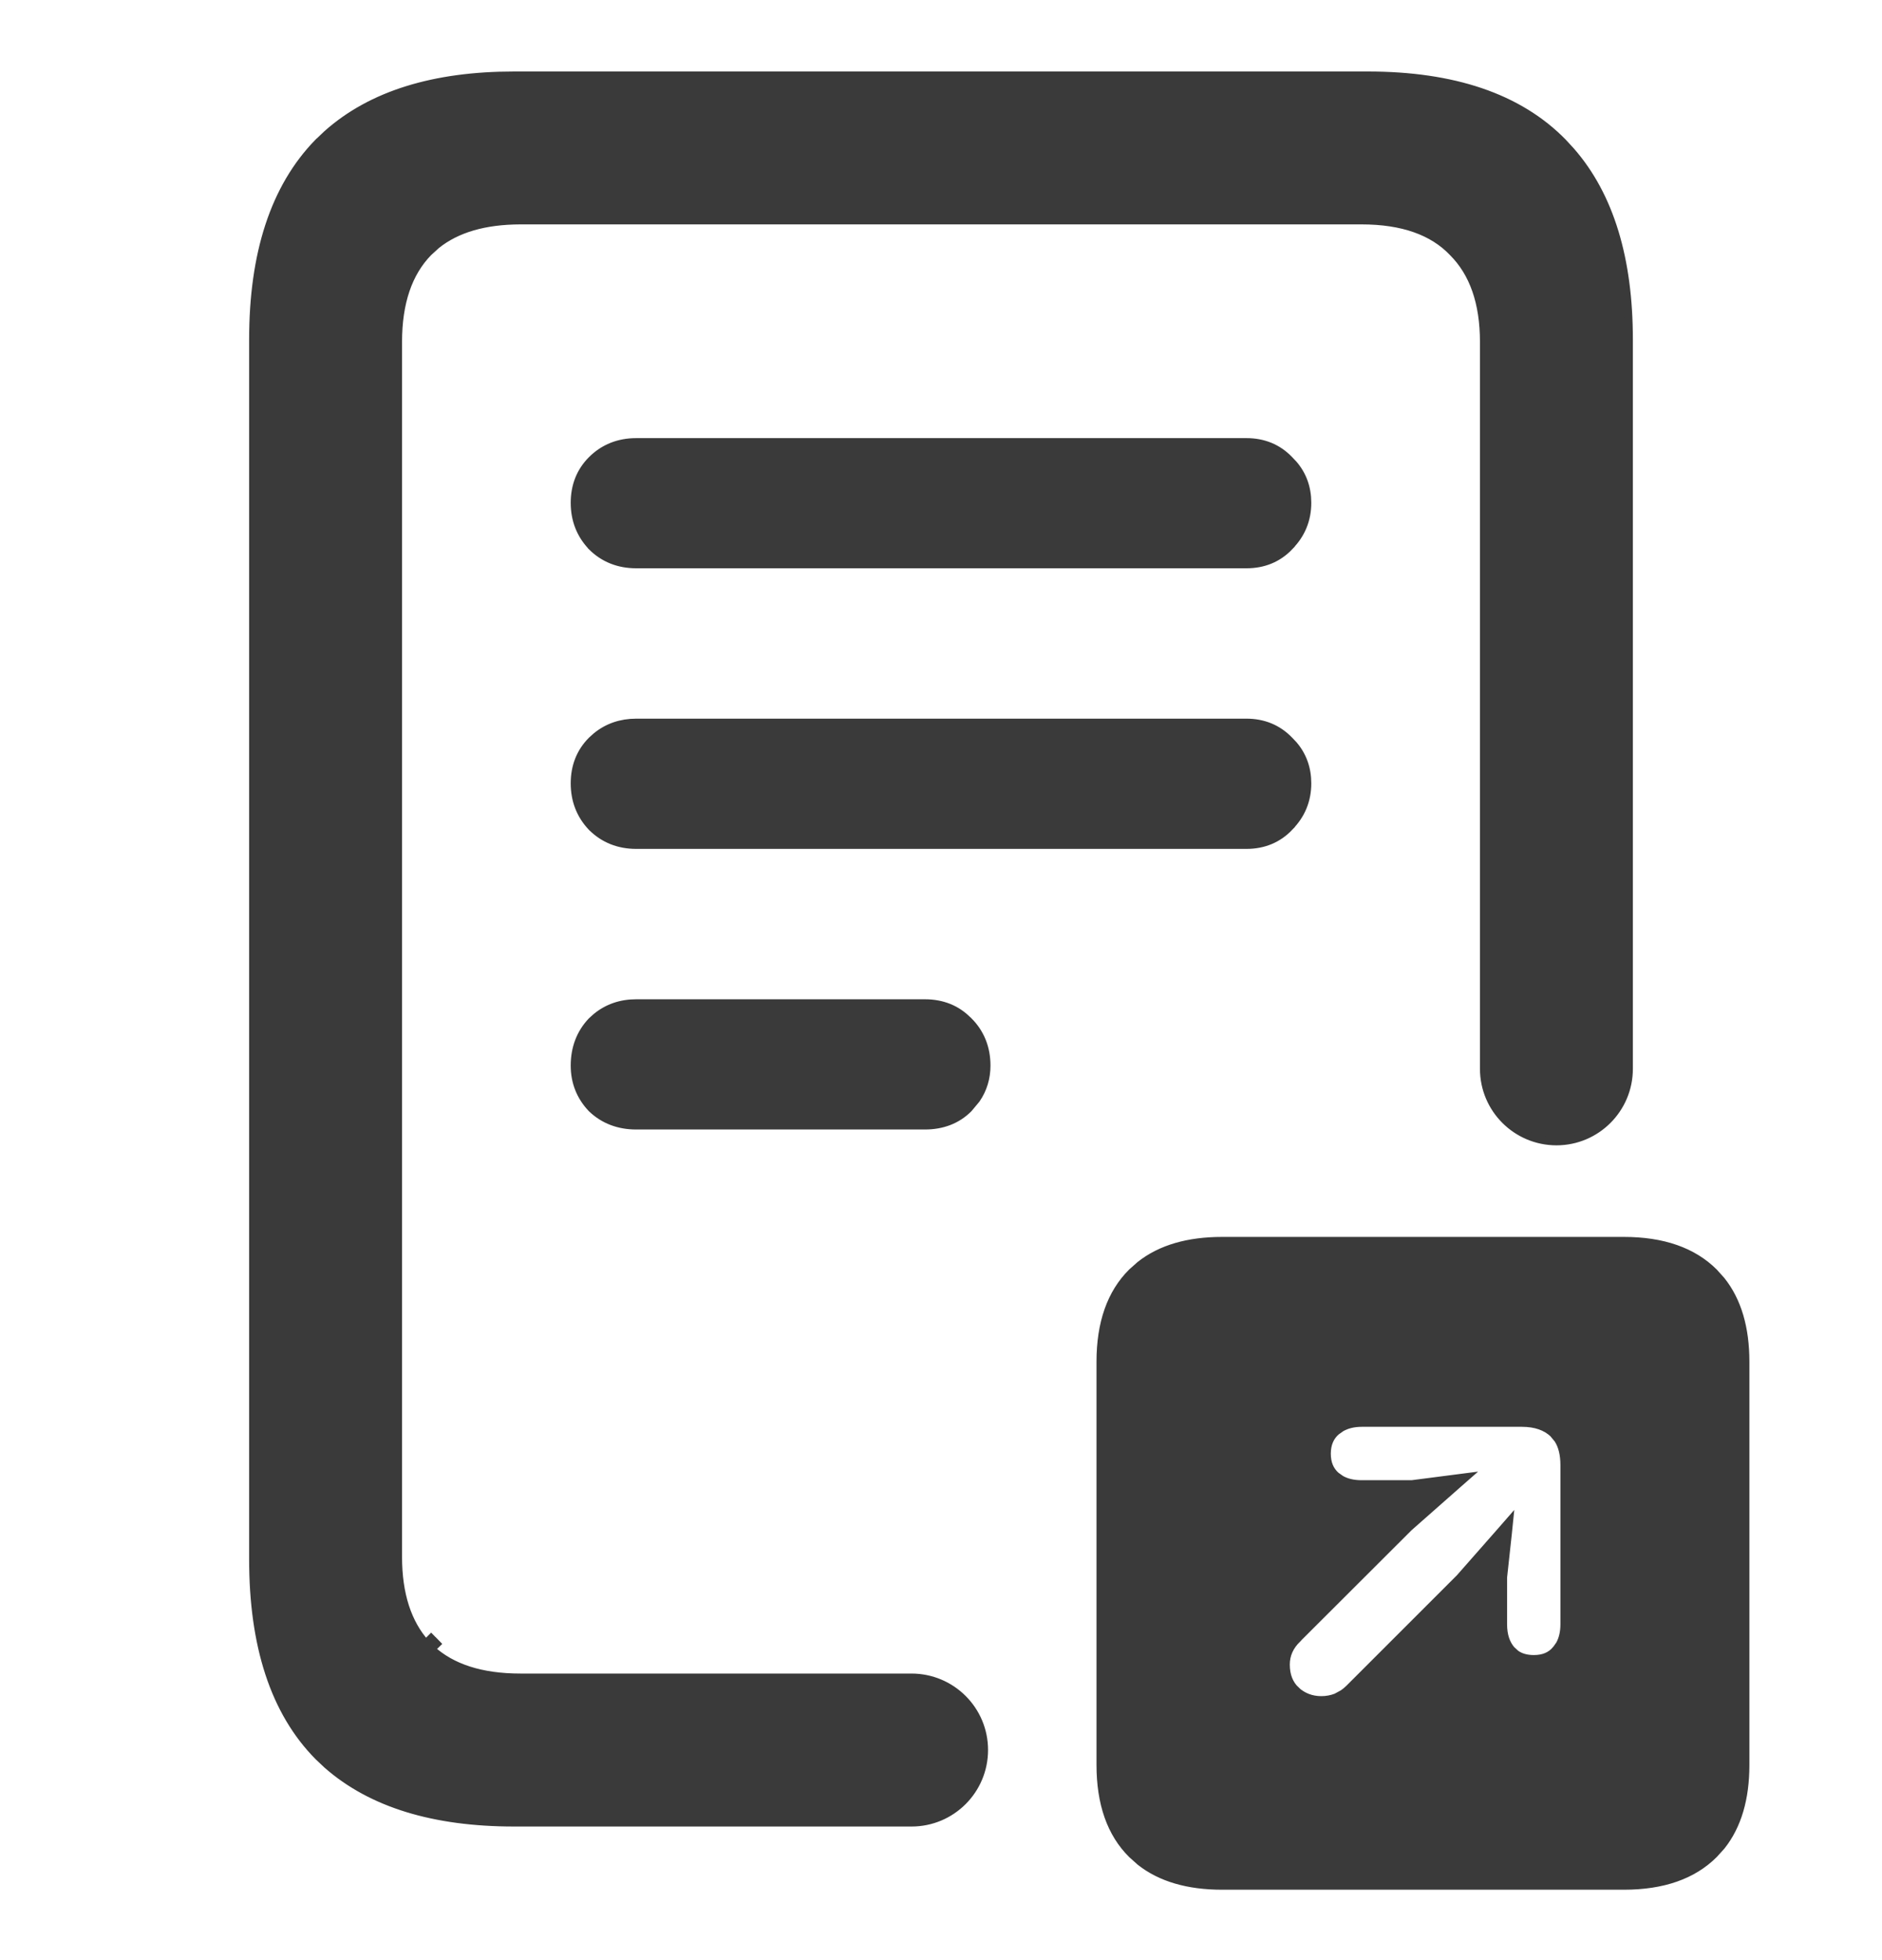 <svg
  width="24"
  height="25"
  viewBox="0 0 24 25"
  fill="none"
  xmlns="http://www.w3.org/2000/svg"
>
  <path
    d="M20.709 15.826C21.202 15.826 21.587 15.958 21.857 16.227L21.952 16.333C22.158 16.592 22.259 16.939 22.259 17.368V22.51C22.259 22.939 22.158 23.286 21.952 23.545L21.857 23.65C21.587 23.92 21.202 24.052 20.709 24.052H15.584C15.152 24.052 14.802 23.951 14.541 23.745L14.435 23.65C14.165 23.383 14.033 23 14.033 22.51V17.368C14.033 16.878 14.165 16.495 14.435 16.227L14.541 16.133C14.802 15.927 15.152 15.826 15.584 15.826H20.709ZM17.444 0.962C18.527 0.962 19.366 1.238 19.931 1.816L20.034 1.928C20.534 2.501 20.773 3.31 20.773 4.331V13.632C20.773 14.143 20.359 14.558 19.848 14.558C19.337 14.557 18.923 14.143 18.923 13.632V4.362C18.923 3.859 18.788 3.48 18.527 3.219L18.526 3.218C18.272 2.951 17.887 2.812 17.362 2.812H6.637C6.178 2.813 5.823 2.918 5.566 3.124L5.463 3.218C5.208 3.479 5.077 3.858 5.077 4.362V19.855C5.077 20.336 5.198 20.701 5.43 20.961L5.463 20.929L5.498 20.894L5.533 20.93H5.534L5.569 20.966L5.533 21.001L5.5 21.033C5.76 21.271 6.136 21.395 6.637 21.395H11.625C12.136 21.396 12.55 21.809 12.55 22.32C12.55 22.831 12.136 23.246 11.625 23.246H6.555C5.539 23.246 4.737 23.006 4.17 22.506L4.06 22.402C3.495 21.831 3.227 20.982 3.227 19.887V4.331C3.227 3.242 3.495 2.394 4.059 1.816H4.06L4.169 1.712C4.736 1.205 5.539 0.962 6.555 0.962H17.444ZM17.368 18.148C17.262 18.148 17.176 18.17 17.105 18.21L17.04 18.256C16.962 18.324 16.921 18.418 16.921 18.541C16.921 18.662 16.96 18.754 17.036 18.822L17.101 18.868C17.171 18.908 17.258 18.929 17.364 18.929H18.004L18.53 18.861L18.693 18.84L18.57 18.948L17.967 19.48L16.545 20.9V20.901C16.446 20.997 16.398 21.107 16.398 21.23C16.398 21.372 16.443 21.48 16.527 21.56H16.526C16.616 21.641 16.723 21.683 16.85 21.683C16.917 21.683 16.981 21.671 17.04 21.648L17.125 21.602C17.152 21.584 17.18 21.561 17.206 21.535L18.616 20.125L19.142 19.527L19.245 19.409L19.229 19.566L19.169 20.118V20.717C19.169 20.857 19.206 20.965 19.275 21.044L19.331 21.095C19.392 21.138 19.468 21.159 19.561 21.159C19.685 21.159 19.776 21.119 19.842 21.041H19.843L19.889 20.976C19.928 20.906 19.949 20.82 19.949 20.717V18.686C19.949 18.548 19.921 18.439 19.868 18.357L19.808 18.284C19.714 18.196 19.583 18.148 19.408 18.148H17.368ZM11.795 12.795C12.015 12.795 12.206 12.87 12.352 13.024H12.354C12.506 13.177 12.581 13.37 12.581 13.591C12.581 13.749 12.537 13.893 12.451 14.019L12.352 14.138C12.205 14.286 12.014 14.356 11.795 14.356H8.113C7.894 14.356 7.702 14.286 7.549 14.141L7.543 14.135C7.4 13.984 7.328 13.8 7.328 13.591C7.328 13.372 7.398 13.18 7.543 13.026L7.546 13.023L7.605 12.97C7.748 12.853 7.919 12.795 8.113 12.795H11.795ZM15.896 9.216C16.111 9.216 16.297 9.292 16.442 9.443L16.496 9.5C16.613 9.636 16.672 9.803 16.672 9.991C16.672 10.207 16.595 10.394 16.444 10.546L16.445 10.547C16.299 10.701 16.113 10.777 15.896 10.777H8.113C7.892 10.777 7.699 10.702 7.546 10.549V10.548L7.544 10.546H7.543C7.399 10.393 7.328 10.205 7.328 9.991C7.328 9.777 7.399 9.591 7.546 9.444L7.605 9.391C7.748 9.274 7.92 9.216 8.113 9.216H15.896ZM15.896 5.638C16.111 5.638 16.297 5.713 16.442 5.865L16.496 5.922C16.613 6.058 16.672 6.224 16.672 6.413C16.672 6.629 16.595 6.816 16.444 6.968L16.445 6.969C16.299 7.123 16.113 7.198 15.896 7.198H8.113C7.892 7.198 7.699 7.124 7.546 6.971V6.97L7.543 6.967C7.399 6.814 7.328 6.627 7.328 6.413C7.328 6.199 7.399 6.013 7.546 5.866C7.699 5.713 7.892 5.638 8.113 5.638H15.896Z"
    fill="#3A3A3A"
    stroke="#3A3A3A"
    stroke-width="0.1"
  />
</svg>
